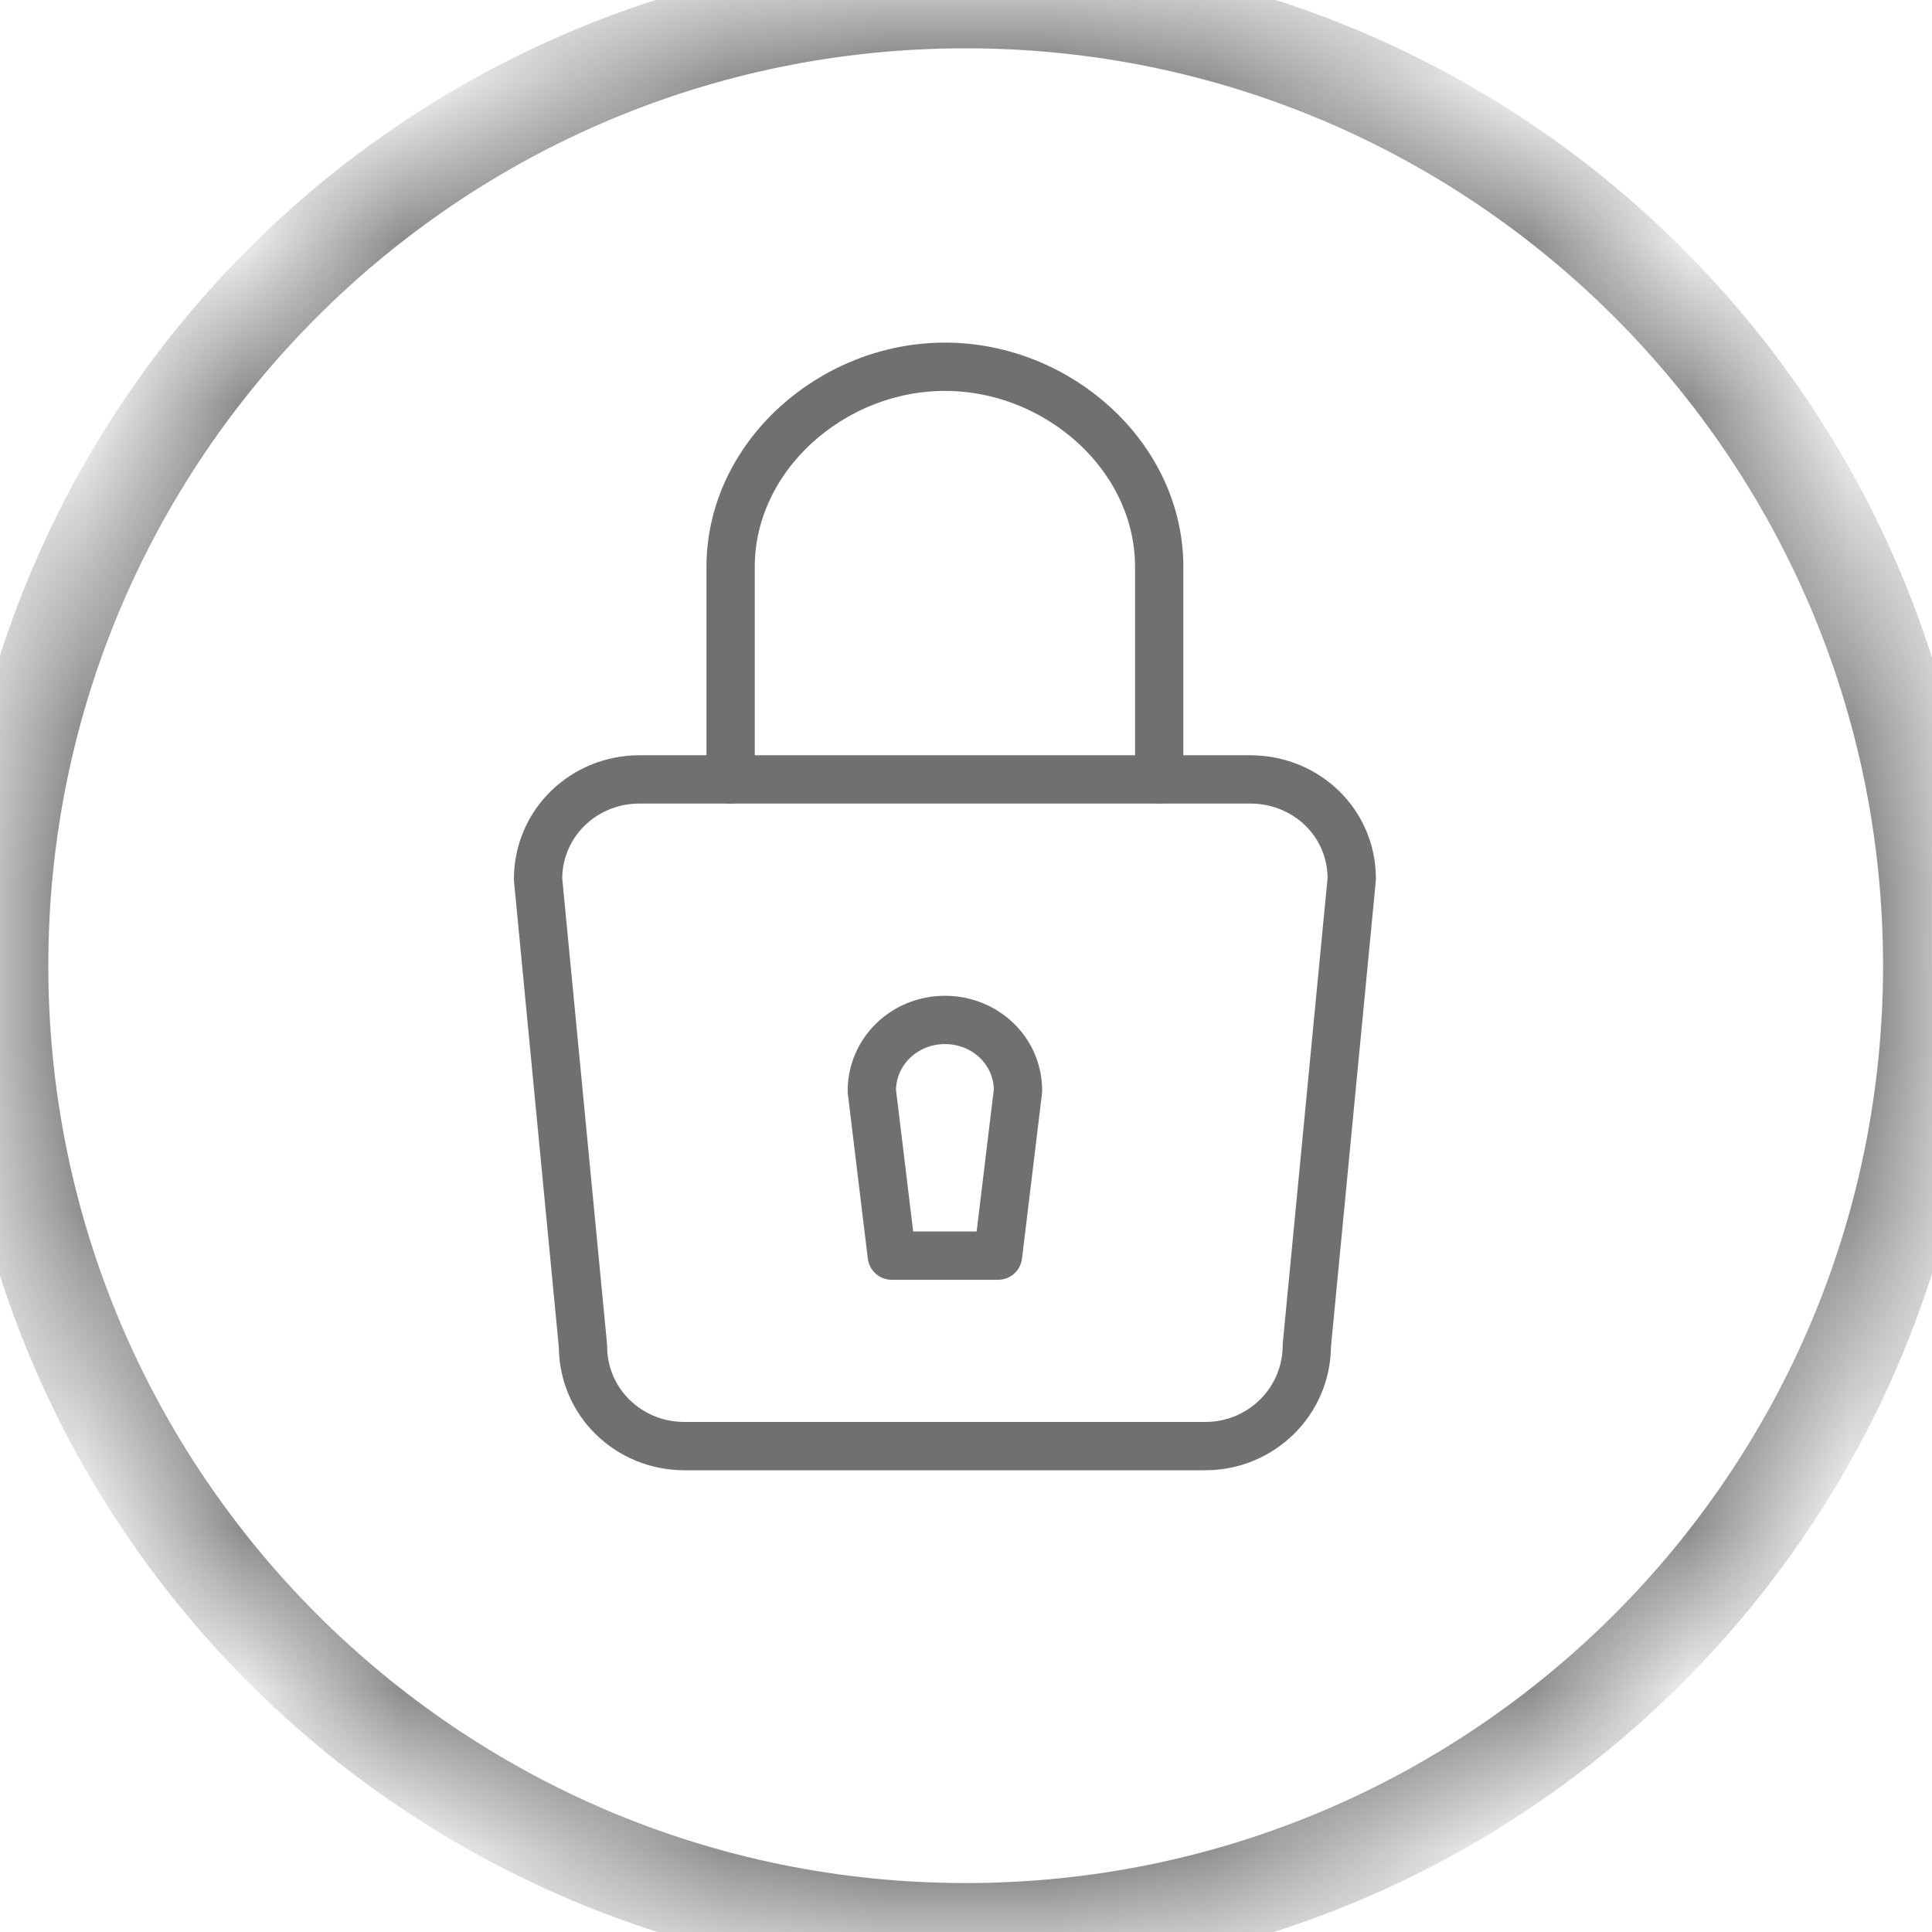 <?xml version="1.0" encoding="UTF-8"?>
<svg width="12px" height="12px" viewBox="0 0 12 12" version="1.1" xmlns="http://www.w3.org/2000/svg" xmlns:xlink="http://www.w3.org/1999/xlink">
    <!-- Generator: Sketch 42 (36781) - http://www.bohemiancoding.com/sketch -->
    <title>Lock_Icon_small</title>
    <desc>Created with Sketch.</desc>
    <defs>
        <path d="M5.998,11.996 C9.31,11.996 11.996,9.31 11.996,5.998 C11.996,2.685 9.31,0 5.998,0 C2.685,0 0,2.685 0,5.998 C0,9.31 2.685,11.996 5.998,11.996 Z" id="path-1"></path>
        <mask id="mask-2" maskContentUnits="userSpaceOnUse" maskUnits="objectBoundingBox" x="0" y="0" width="11.996" height="11.996" fill="white">
            <use xlink:href="#path-1"></use>
        </mask>
    </defs>
    <g id="Symbols" stroke="none" stroke-width="1" fill="none" fill-rule="evenodd">
        <g id="Lock_Icon_small" stroke="#707070">
            <g id="Group-3">
                <g id="Page-1" transform="translate(3.194, 2.13)" stroke-linecap="round" stroke-width="0.3" stroke-linejoin="round">
                    <g id="Group-2">
                        <path d="M0.778,2.711 C0.431,2.711 0.148,2.983 0.148,3.331 L0.427,6.231 C0.427,6.579 0.71,6.852 1.057,6.852 L4.292,6.852 C4.64,6.852 4.923,6.574 4.923,6.226 L5.202,3.328 C5.202,2.98 4.919,2.711 4.571,2.711 L0.778,2.711 Z" id="Stroke-1"></path>
                        <path d="M3.005,5.669 L2.345,5.669 L2.221,4.646 C2.221,4.4 2.424,4.205 2.675,4.205 C2.925,4.205 3.129,4.397 3.129,4.644 L3.005,5.669 Z" id="Stroke-3"></path>
                        <path d="M1.344,2.711 L1.344,1.391 C1.344,0.705 1.973,0.148 2.675,0.148 C3.378,0.148 4.006,0.705 4.006,1.391 L4.006,2.711" id="Stroke-5"></path>
                    </g>
                </g>
                <use id="Oval-3" mask="url(#mask-2)" stroke-width="0.6" xlink:href="#path-1"></use>
            </g>
        </g>
    </g>
</svg>